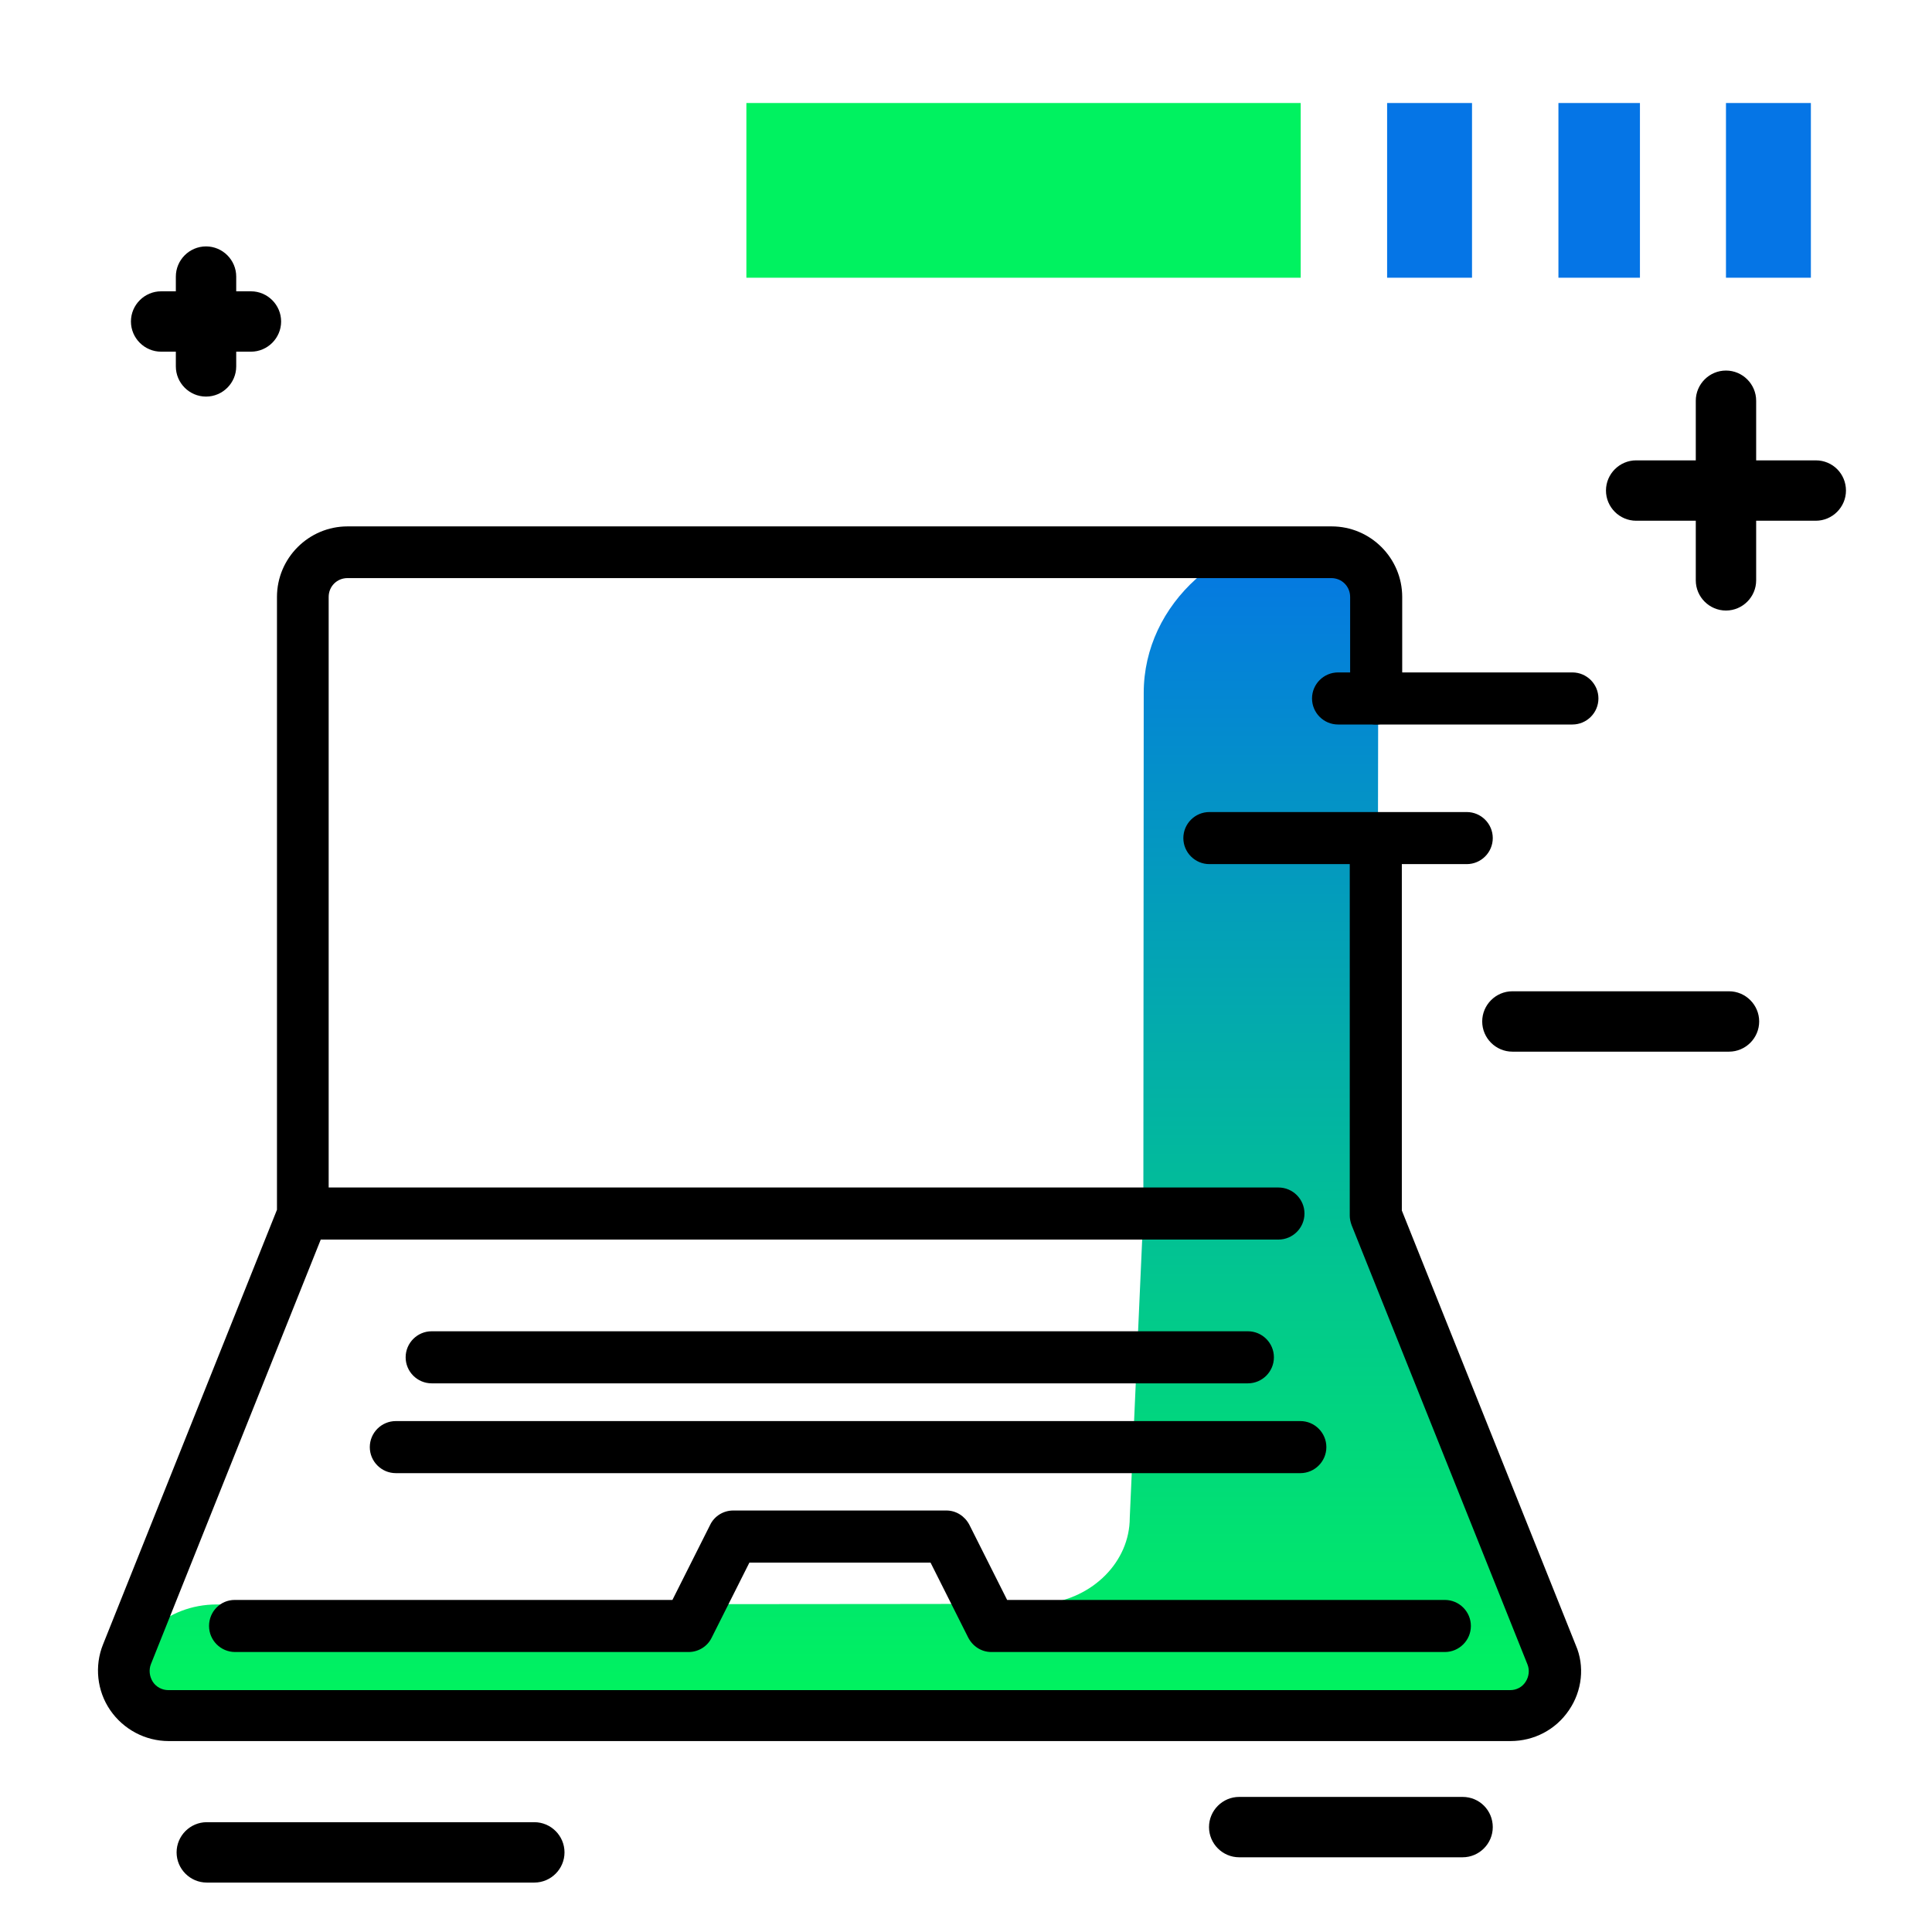 <svg version="1.1" id="Layer_1" xmlns="http://www.w3.org/2000/svg" xmlns:xlink="http://www.w3.org/1999/xlink" x="0px" y="0px" viewBox="0 0 512 512" enable-background="new 0 0 512 512" xml:space="preserve">
<linearGradient id="SVGID_1_" gradientUnits="userSpaceOnUse" x1="220.807" y1="446.978" x2="220.807" y2="139.872" class="gradient-element">
	<stop offset="0" class="primary-color-gradient" style="stop-color: #00F260"></stop>
	<stop offset="1" class="secondary-color-gradient" style="stop-color: #0575E6"></stop>
</linearGradient>
<path fill="url(#SVGID_1_)" d="M389.5,454.6h-356v-7.8c0-11.9,10.7-21.6,23.9-21.6l0,0c1,0,218.6-0.1,219.6-0.2
	c12.6-1.4,22.4-11.1,22.4-22.8l3.6-80.7l0.1-137.9c0-23.6,21.2-42.7,47.4-42.7l4.4,0c1,13,13,1.2,10.4,5L365,323.5l0-2l41.9,107.6
	C411.6,441.4,402.6,454.6,389.5,454.6z"></path>
<path d="M415.8,453.2c-3.5,5.2-9.3,8.2-15.5,8.2H44.7c-6.2,0-12-3.1-15.5-8.2c-3.5-5.1-4.2-11.7-1.9-17.4l46.1-115.2V158.2
	c0-10.3,8.4-18.7,18.7-18.7h260.8c10.3,0,18.7,8.4,18.7,18.7v26.9c0,3.8-3.1,6.9-6.9,6.9s-6.9-3.1-6.9-6.9v-26.9c0-2.8-2.2-5-5-5
	H92.1c-2.8,0-5,2.2-5,5v156.5h251.7c3.8,0,6.9,3.1,6.9,6.9s-3.1,6.9-6.9,6.9H85l-45,112.5c-0.6,1.5-0.4,3.3,0.5,4.7
	c0.9,1.4,2.5,2.2,4.1,2.2h355.6c1.7,0,3.2-0.8,4.1-2.2c0.9-1.4,1.1-3.1,0.5-4.6l-46.6-116.4c-0.3-0.8-0.5-1.7-0.5-2.5v-99.8
	c0-3.8,3.1-6.9,6.9-6.9s6.9,3.1,6.9,6.9v98.4l46.1,115.2C420,441.5,419.3,448.1,415.8,453.2z M98,383.5c0,3.8,3.1,6.9,6.9,6.9h239.7
	c3.8,0,6.9-3.1,6.9-6.9s-3.1-6.9-6.9-6.9H104.9C101.1,376.6,98,379.7,98,383.5z M330.7,366.6c3.8,0,6.9-3.1,6.9-6.9
	s-3.1-6.9-6.9-6.9H114.4c-3.8,0-6.9,3.1-6.9,6.9s3.1,6.9,6.9,6.9H330.7z M55.4,430.9c0,3.8,3.1,6.9,6.9,6.9h120.2
	c2.6,0,5-1.5,6.1-3.8l10-19.9h48l10,19.9c1.2,2.3,3.5,3.8,6.1,3.8h120.2c3.8,0,6.9-3.1,6.9-6.9s-3.1-6.9-6.9-6.9h-116l-10-19.9
	c-1.2-2.3-3.5-3.8-6.1-3.8h-56.5c-2.6,0-5,1.5-6.1,3.8l-10,19.9h-116C58.4,424,55.4,427.1,55.4,430.9z"></path>
<g>
	<path fill="#0575E6" class="secondary-color" d="M479.9,27.3v46.3h-22.5V27.3H479.9z M367.6,27.3v46.3h22.5V27.3H367.6z M413,27.3v46.3h21.6V27.3H413z"></path>
	<path fill="#00F260" class="primary-color" d="M344.7,27.3v46.3H197.8V27.3H344.7z"></path>
</g>
<path d="M149.6,490.9c0,4.4-3.6,8-8,8H54.8c-4.4,0-8-3.6-8-8s3.6-8,8-8h86.8C146,482.9,149.6,486.5,149.6,490.9z M458.2,262.7h-57.4
	c-4.4,0-8,3.6-8,8s3.6,8,8,8h57.4c4.4,0,8-3.6,8-8S462.6,262.7,458.2,262.7z M387.6,476.2h-59.2c-4.4,0-8,3.6-8,8s3.6,8,8,8h59.2
	c4.4,0,8-3.6,8-8S392.1,476.2,387.6,476.2z M354.6,192h62.1c3.8,0,6.9-3.1,6.9-6.9s-3.1-6.9-6.9-6.9h-62.1c-3.8,0-6.9,3.1-6.9,6.9
	S350.8,192,354.6,192z M388.7,229c3.8,0,6.9-3.1,6.9-6.9c0-3.8-3.1-6.9-6.9-6.9h-68.2c-3.8,0-6.9,3.1-6.9,6.9c0,3.8,3.1,6.9,6.9,6.9
	H388.7z M54.6,105.1c4.4,0,8-3.6,8-8v-3.9h3.9c4.4,0,8-3.6,8-8s-3.6-8-8-8h-3.9v-3.9c0-4.4-3.6-8-8-8s-8,3.6-8,8v3.9h-3.9
	c-4.4,0-8,3.6-8,8s3.6,8,8,8h3.9v3.9C46.6,101.5,50.2,105.1,54.6,105.1z M481.2,122h-15.8v-15.8c0-4.4-3.6-8-8-8s-8,3.6-8,8V122
	h-15.8c-4.4,0-8,3.6-8,8s3.6,8,8,8h15.8v15.8c0,4.4,3.6,8,8,8s8-3.6,8-8V138h15.8c4.4,0,8-3.6,8-8S485.7,122,481.2,122z"></path>
</svg>